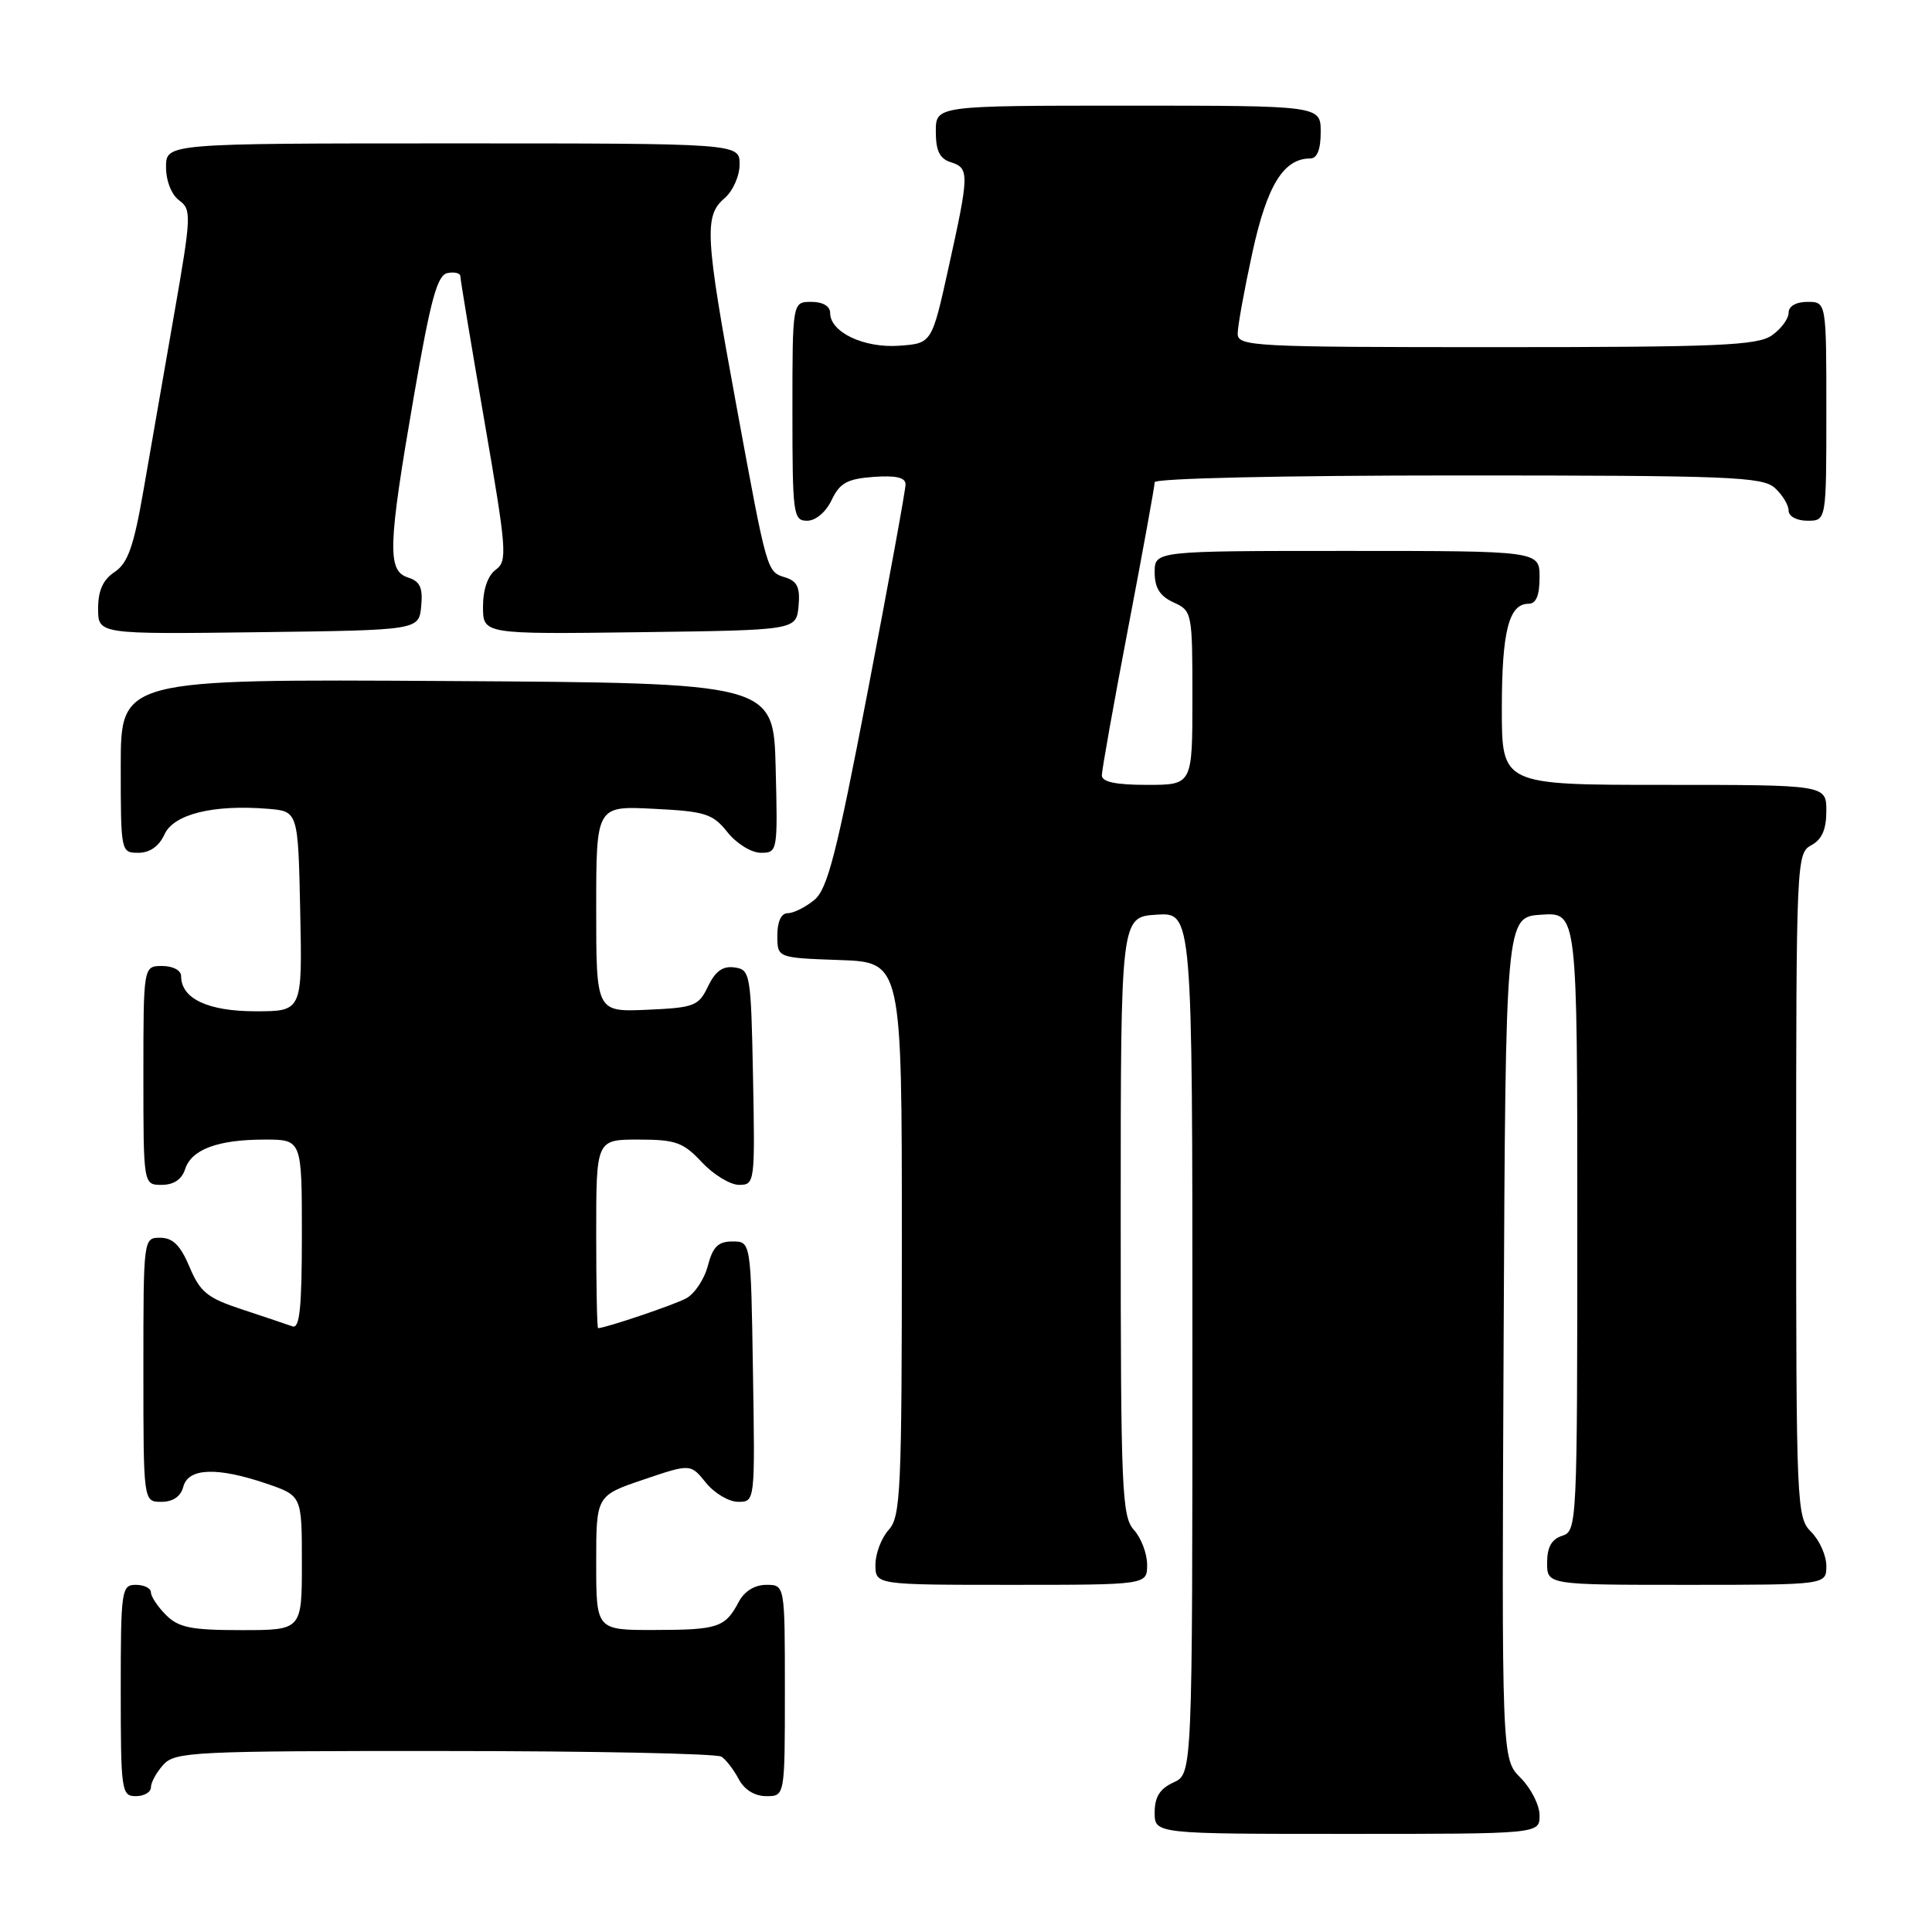 <?xml version="1.0" encoding="UTF-8" standalone="no"?>
<!DOCTYPE svg PUBLIC "-//W3C//DTD SVG 1.1//EN" "http://www.w3.org/Graphics/SVG/1.1/DTD/svg11.dtd" >
<svg xmlns="http://www.w3.org/2000/svg" xmlns:xlink="http://www.w3.org/1999/xlink" version="1.1" viewBox="0 0 256 256">
 <g >
 <path fill="currentColor"
d=" M 204.00 240.55 C 204.00 239.20 202.87 236.96 201.49 235.58 C 198.98 233.07 198.98 233.07 199.24 177.29 C 199.50 121.50 199.50 121.50 204.25 121.20 C 209.00 120.89 209.00 120.89 209.00 161.88 C 209.00 201.99 208.96 202.88 207.00 203.50 C 205.60 203.94 205.00 205.01 205.00 207.07 C 205.00 210.00 205.00 210.00 223.50 210.00 C 242.00 210.00 242.00 210.00 242.00 207.50 C 242.00 206.13 241.10 204.10 240.00 203.00 C 238.06 201.06 238.00 199.67 238.00 157.04 C 238.00 114.09 238.05 113.05 240.00 112.00 C 241.41 111.25 242.00 109.91 242.00 107.46 C 242.00 104.00 242.00 104.00 220.50 104.00 C 199.00 104.00 199.00 104.00 199.00 93.93 C 199.00 83.66 199.93 80.00 202.54 80.00 C 203.54 80.00 204.00 78.91 204.00 76.50 C 204.00 73.00 204.00 73.00 178.50 73.00 C 153.00 73.00 153.00 73.00 153.00 75.84 C 153.00 77.90 153.69 78.99 155.50 79.82 C 157.96 80.94 158.00 81.16 158.00 92.48 C 158.00 104.00 158.00 104.00 152.00 104.00 C 147.84 104.00 146.00 103.61 146.00 102.74 C 146.00 102.05 147.57 93.23 149.50 83.14 C 151.43 73.06 153.00 64.40 153.00 63.90 C 153.00 63.38 169.97 63.00 193.17 63.00 C 229.15 63.00 233.53 63.17 235.17 64.65 C 236.18 65.57 237.00 66.92 237.00 67.65 C 237.00 68.42 238.07 69.00 239.50 69.00 C 242.00 69.00 242.00 69.00 242.00 54.50 C 242.00 40.00 242.00 40.00 239.50 40.00 C 237.99 40.00 237.00 40.57 237.00 41.44 C 237.00 42.24 236.00 43.59 234.78 44.44 C 232.87 45.78 227.68 46.00 198.28 46.00 C 165.93 46.00 164.00 45.90 164.00 44.20 C 164.00 43.21 164.88 38.37 165.95 33.45 C 167.89 24.56 170.08 21.00 173.61 21.00 C 174.53 21.00 175.00 19.82 175.00 17.50 C 175.00 14.00 175.00 14.00 149.50 14.00 C 124.00 14.00 124.00 14.00 124.00 17.43 C 124.00 19.99 124.51 21.03 126.00 21.50 C 128.46 22.28 128.44 23.03 125.68 35.50 C 123.47 45.50 123.47 45.50 119.15 45.81 C 114.49 46.15 110.00 44.02 110.00 41.48 C 110.00 40.57 109.04 40.00 107.50 40.00 C 105.00 40.00 105.00 40.00 105.00 54.50 C 105.00 68.20 105.11 69.00 106.95 69.00 C 108.08 69.00 109.44 67.86 110.20 66.25 C 111.28 63.99 112.26 63.45 115.76 63.19 C 118.74 62.98 120.00 63.27 119.99 64.19 C 119.99 64.91 117.75 77.20 115.00 91.50 C 110.85 113.14 109.66 117.79 107.90 119.25 C 106.73 120.21 105.15 121.00 104.39 121.00 C 103.52 121.00 103.00 122.10 103.00 123.96 C 103.00 126.92 103.00 126.92 111.25 127.21 C 119.50 127.50 119.50 127.50 119.50 164.15 C 119.50 197.64 119.35 200.96 117.75 202.72 C 116.79 203.79 116.00 205.86 116.00 207.33 C 116.00 210.00 116.00 210.00 134.00 210.00 C 152.00 210.00 152.00 210.00 152.00 207.33 C 152.00 205.86 151.21 203.79 150.25 202.72 C 148.65 200.95 148.50 197.50 148.50 161.15 C 148.50 121.50 148.50 121.50 153.25 121.20 C 158.00 120.89 158.00 120.89 158.00 177.97 C 158.00 235.04 158.00 235.04 155.50 236.18 C 153.69 237.01 153.00 238.10 153.00 240.16 C 153.00 243.00 153.00 243.00 178.50 243.00 C 204.00 243.00 204.00 243.00 204.00 240.55 Z  M 20.00 236.83 C 20.00 236.18 20.74 234.83 21.65 233.83 C 23.20 232.12 25.68 232.00 58.90 232.02 C 78.48 232.02 95.00 232.36 95.60 232.77 C 96.21 233.17 97.23 234.51 97.89 235.75 C 98.63 237.15 100.00 238.00 101.54 238.00 C 104.00 238.00 104.00 238.00 104.00 224.00 C 104.00 210.00 104.00 210.00 101.54 210.00 C 100.00 210.00 98.63 210.85 97.89 212.25 C 96.10 215.65 95.14 215.97 86.75 215.98 C 79.00 216.00 79.00 216.00 79.00 207.09 C 79.00 198.18 79.00 198.18 85.25 196.06 C 91.50 193.94 91.50 193.94 93.54 196.47 C 94.66 197.86 96.58 199.00 97.81 199.00 C 100.05 199.00 100.05 199.00 99.77 181.75 C 99.50 164.50 99.50 164.50 97.06 164.50 C 95.16 164.50 94.45 165.20 93.79 167.73 C 93.33 169.50 92.04 171.44 90.92 172.04 C 89.31 172.91 80.33 175.94 79.25 175.99 C 79.11 176.00 79.00 170.38 79.00 163.50 C 79.00 151.00 79.00 151.00 84.60 151.00 C 89.53 151.00 90.53 151.36 93.00 154.00 C 94.54 155.65 96.76 157.00 97.93 157.00 C 100.01 157.00 100.05 156.70 99.78 142.75 C 99.51 128.99 99.42 128.49 97.33 128.19 C 95.78 127.97 94.79 128.68 93.82 130.69 C 92.57 133.31 92.02 133.52 85.74 133.80 C 79.00 134.09 79.00 134.09 79.00 120.44 C 79.00 106.78 79.00 106.78 86.61 107.17 C 93.48 107.51 94.44 107.82 96.40 110.28 C 97.61 111.79 99.57 113.00 100.82 113.00 C 103.03 113.00 103.06 112.83 102.78 101.75 C 102.50 90.50 102.50 90.50 59.25 90.24 C 16.00 89.98 16.00 89.98 16.00 101.49 C 16.00 112.89 16.02 113.00 18.34 113.00 C 19.85 113.00 21.07 112.14 21.79 110.57 C 23.01 107.88 28.24 106.58 35.50 107.17 C 39.50 107.50 39.50 107.50 39.78 120.75 C 40.06 134.00 40.06 134.00 33.86 134.00 C 27.55 134.00 24.00 132.32 24.00 129.35 C 24.00 128.58 22.93 128.00 21.50 128.00 C 19.00 128.00 19.00 128.00 19.00 142.50 C 19.00 157.00 19.00 157.00 21.43 157.00 C 23.01 157.00 24.09 156.28 24.52 154.94 C 25.35 152.31 28.85 151.00 35.07 151.00 C 40.00 151.00 40.00 151.00 40.00 163.61 C 40.00 173.27 39.71 176.11 38.75 175.75 C 38.06 175.50 35.08 174.50 32.12 173.52 C 27.48 172.00 26.53 171.23 25.12 167.89 C 23.92 165.03 22.91 164.02 21.25 164.01 C 19.00 164.00 19.00 164.02 19.00 181.50 C 19.00 199.00 19.00 199.00 21.38 199.00 C 22.93 199.00 23.95 198.29 24.29 197.00 C 24.94 194.50 28.77 194.36 35.32 196.59 C 40.00 198.19 40.00 198.19 40.00 207.09 C 40.00 216.00 40.00 216.00 32.00 216.00 C 25.33 216.00 23.67 215.67 22.00 214.00 C 20.90 212.90 20.00 211.55 20.00 211.00 C 20.00 210.45 19.10 210.00 18.00 210.00 C 16.10 210.00 16.00 210.67 16.00 224.00 C 16.00 237.33 16.10 238.00 18.00 238.00 C 19.10 238.00 20.00 237.47 20.00 236.83 Z  M 55.81 80.34 C 56.05 77.87 55.66 77.03 54.06 76.52 C 51.29 75.64 51.40 72.39 54.84 52.50 C 57.07 39.63 57.94 36.44 59.30 36.18 C 60.24 36.00 61.00 36.19 61.00 36.61 C 61.00 37.02 62.43 45.66 64.19 55.81 C 67.15 72.97 67.26 74.34 65.69 75.49 C 64.64 76.26 64.00 78.10 64.00 80.38 C 64.00 84.04 64.00 84.04 84.75 83.77 C 105.50 83.50 105.50 83.50 105.81 80.34 C 106.04 77.89 105.66 77.03 104.11 76.53 C 101.58 75.73 101.70 76.15 97.53 53.50 C 93.43 31.24 93.28 28.60 96.00 26.27 C 97.11 25.32 98.00 23.32 98.00 21.78 C 98.00 19.00 98.00 19.00 60.00 19.00 C 22.00 19.00 22.00 19.00 22.00 22.14 C 22.00 23.97 22.73 25.81 23.74 26.55 C 25.39 27.76 25.36 28.57 23.07 41.66 C 21.75 49.27 19.92 59.74 19.02 64.92 C 17.72 72.42 16.94 74.63 15.19 75.79 C 13.65 76.81 13.00 78.25 13.00 80.64 C 13.00 84.04 13.00 84.04 34.25 83.77 C 55.50 83.50 55.50 83.50 55.81 80.34 Z "/>
</g>
</svg>